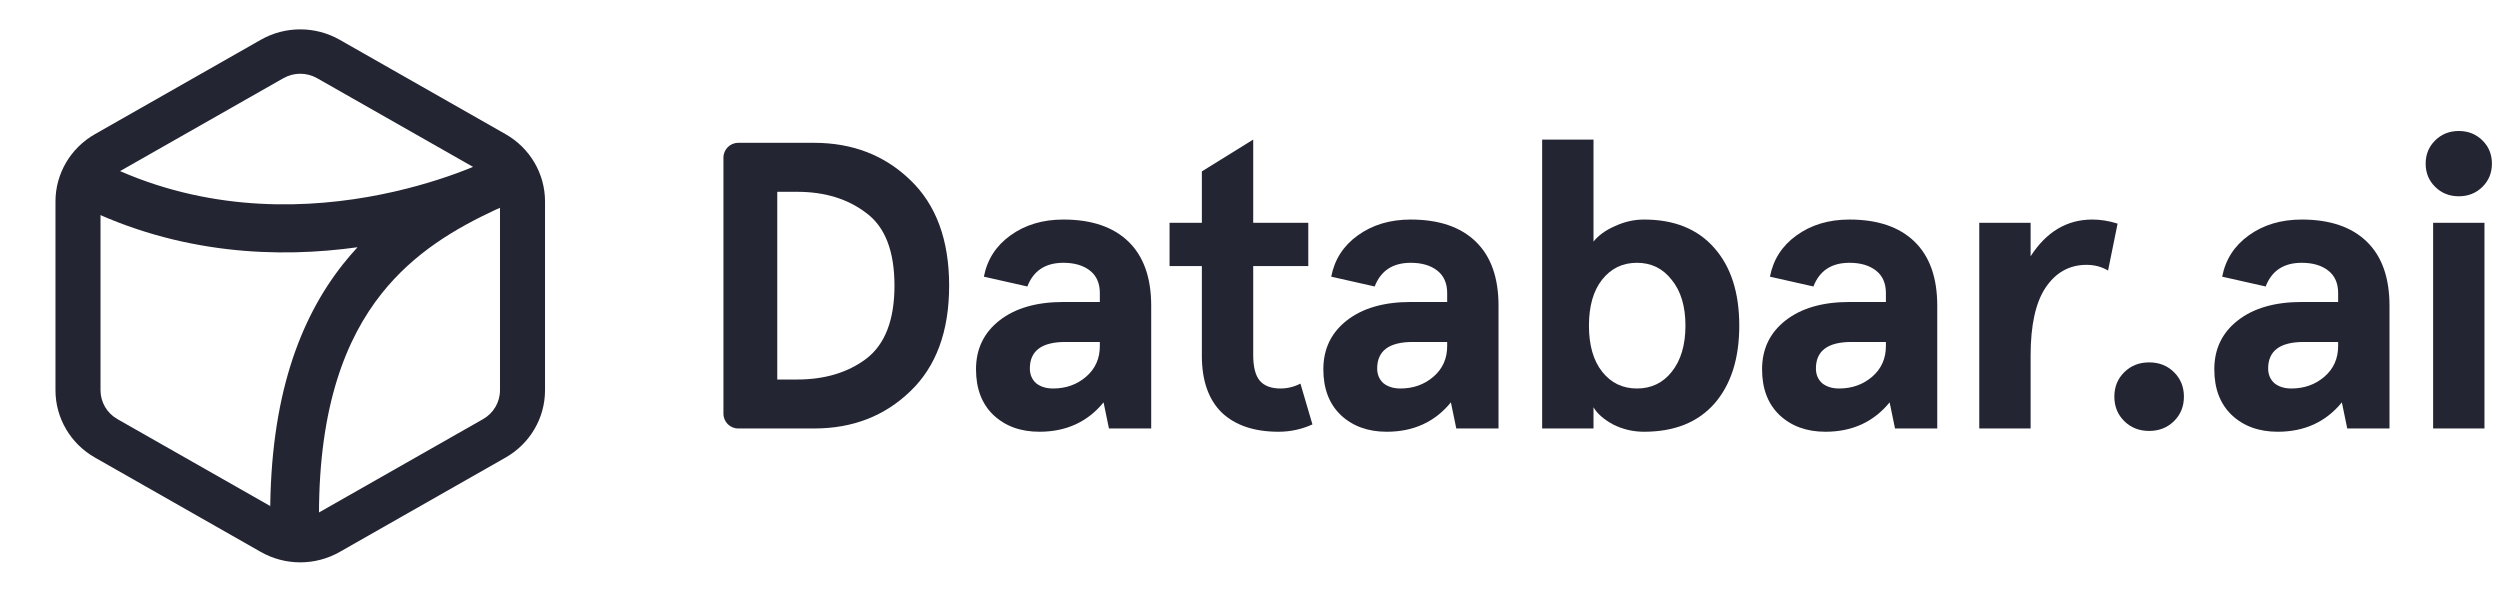 <svg width="169" height="40" viewBox="0 0 169 40" fill="none" xmlns="http://www.w3.org/2000/svg">
<path fill-rule="evenodd" clip-rule="evenodd" d="M17.633 2.688C19.282 1.751 21.313 1.751 22.961 2.688L34.18 9.071C35.828 10.009 36.844 11.742 36.844 13.618V26.382C36.844 28.258 35.828 29.991 34.18 30.929L22.961 37.312C21.313 38.249 19.282 38.249 17.633 37.312L6.414 30.929C4.766 29.991 3.75 28.258 3.75 26.382V13.618C3.75 11.742 4.766 10.009 6.414 9.071L17.633 2.688ZM21.439 5.287C20.732 4.885 19.862 4.885 19.155 5.287L7.936 11.669C7.23 12.071 6.795 12.814 6.795 13.618V26.382C6.795 27.186 7.23 27.929 7.936 28.331L19.155 34.713C19.862 35.115 20.732 35.115 21.439 34.713L32.658 28.331C33.364 27.929 33.799 27.186 33.799 26.382V13.618C33.799 12.814 33.364 12.071 32.658 11.669L21.439 5.287Z" fill="#242533"/>
<path fill-rule="evenodd" clip-rule="evenodd" d="M34.552 13.7L33.799 12.255C34.552 13.7 34.552 13.701 34.551 13.701L34.549 13.702L34.545 13.704L34.533 13.71L34.493 13.729C34.46 13.746 34.414 13.768 34.355 13.796C34.236 13.853 34.066 13.931 33.848 14.027C33.752 14.069 33.647 14.115 33.533 14.163C30.766 15.451 27.988 17.089 25.803 19.838C23.391 22.872 21.563 27.44 21.563 34.807C21.563 35.704 20.825 36.432 19.914 36.432C19.003 36.432 18.265 35.704 18.265 34.807C18.265 26.884 20.244 21.561 23.207 17.834C23.519 17.441 23.84 17.068 24.17 16.713C18.913 17.448 12.167 17.255 5.427 13.908C4.614 13.504 4.287 12.527 4.697 11.725C5.107 10.924 6.099 10.602 6.912 11.006C13.368 14.212 19.885 14.181 24.851 13.316C27.33 12.884 29.399 12.248 30.843 11.722C31.377 11.528 31.824 11.349 32.173 11.202C32.495 11.053 32.812 10.91 33.124 10.772C33.94 10.412 34.898 10.757 35.285 11.551C35.672 12.345 35.347 13.298 34.552 13.7Z" fill="#242533"/>
<path d="M49.904 28.965C49.351 28.965 48.904 28.518 48.904 27.965V10.655C48.904 10.103 49.351 9.655 49.904 9.655H55.035C57.629 9.655 59.794 10.492 61.53 12.165C63.284 13.839 64.162 16.221 64.162 19.31C64.162 22.4 63.284 24.782 61.53 26.455C59.794 28.129 57.629 28.965 55.035 28.965H49.904ZM52.543 25.655H53.887C55.753 25.655 57.312 25.186 58.562 24.248C59.831 23.274 60.466 21.628 60.466 19.31C60.466 16.975 59.831 15.338 58.562 14.4C57.312 13.444 55.753 12.966 53.887 12.966H52.543V25.655Z" fill="#242533"/>
<path d="M65.978 24.965C65.978 23.586 66.51 22.483 67.574 21.655C68.638 20.828 70.075 20.414 71.885 20.414H74.349V19.807C74.349 19.145 74.125 18.639 73.677 18.29C73.229 17.94 72.632 17.765 71.885 17.765C70.672 17.765 69.861 18.299 69.45 19.366L66.51 18.703C66.734 17.545 67.332 16.616 68.302 15.917C69.291 15.2 70.486 14.841 71.885 14.841C73.789 14.841 75.254 15.338 76.281 16.331C77.307 17.324 77.821 18.768 77.821 20.662V28.965H74.965L74.601 27.2C73.519 28.524 72.072 29.186 70.262 29.186C68.993 29.186 67.957 28.809 67.154 28.055C66.37 27.301 65.978 26.271 65.978 24.965ZM74.349 23.393V23.117H72.025C70.42 23.117 69.618 23.715 69.618 24.91C69.618 25.315 69.758 25.646 70.038 25.904C70.336 26.143 70.719 26.262 71.186 26.262C72.063 26.262 72.809 25.995 73.425 25.462C74.041 24.929 74.349 24.239 74.349 23.393Z" fill="#242533"/>
<path d="M81.246 24.055V17.986H79.062V15.062H81.246V11.586L84.717 9.435V15.062H88.441V17.986H84.717V24C84.717 24.809 84.867 25.389 85.165 25.738C85.464 26.087 85.93 26.262 86.565 26.262C87.032 26.262 87.48 26.152 87.909 25.931L88.721 28.69C87.993 29.021 87.228 29.186 86.425 29.186C84.783 29.186 83.504 28.754 82.59 27.89C81.694 27.007 81.246 25.729 81.246 24.055Z" fill="#242533"/>
<path d="M89.458 24.965C89.458 23.586 89.99 22.483 91.054 21.655C92.117 20.828 93.555 20.414 95.365 20.414H97.829V19.807C97.829 19.145 97.605 18.639 97.157 18.29C96.709 17.94 96.112 17.765 95.365 17.765C94.152 17.765 93.34 18.299 92.929 19.366L89.99 18.703C90.214 17.545 90.811 16.616 91.781 15.917C92.771 15.2 93.965 14.841 95.365 14.841C97.269 14.841 98.734 15.338 99.76 16.331C100.787 17.324 101.3 18.768 101.3 20.662V28.965H98.445L98.081 27.2C96.998 28.524 95.552 29.186 93.741 29.186C92.472 29.186 91.436 28.809 90.634 28.055C89.85 27.301 89.458 26.271 89.458 24.965ZM97.829 23.393V23.117H95.505C93.9 23.117 93.097 23.715 93.097 24.91C93.097 25.315 93.237 25.646 93.517 25.904C93.816 26.143 94.198 26.262 94.665 26.262C95.542 26.262 96.289 25.995 96.905 25.462C97.521 24.929 97.829 24.239 97.829 23.393Z" fill="#242533"/>
<path d="M107.721 27.531V28.359V28.965H104.249V9.435H107.721V15.504V16.331C108.057 15.908 108.542 15.559 109.177 15.283C109.811 14.989 110.464 14.841 111.136 14.841C113.189 14.841 114.776 15.485 115.896 16.772C117.015 18.041 117.575 19.788 117.575 22.014C117.575 24.239 117.015 25.995 115.896 27.283C114.776 28.552 113.189 29.186 111.136 29.186C110.39 29.186 109.69 29.021 109.037 28.69C108.402 28.34 107.963 27.954 107.721 27.531ZM113.012 25.131C113.628 24.359 113.936 23.32 113.936 22.014C113.936 20.708 113.628 19.678 113.012 18.924C112.415 18.152 111.631 17.765 110.66 17.765C109.69 17.765 108.906 18.143 108.309 18.897C107.711 19.651 107.413 20.69 107.413 22.014C107.413 23.338 107.711 24.377 108.309 25.131C108.906 25.885 109.69 26.262 110.66 26.262C111.631 26.262 112.415 25.885 113.012 25.131Z" fill="#242533"/>
<path d="M119.116 24.965C119.116 23.586 119.648 22.483 120.712 21.655C121.776 20.828 123.213 20.414 125.023 20.414H127.487V19.807C127.487 19.145 127.263 18.639 126.815 18.29C126.367 17.94 125.77 17.765 125.023 17.765C123.81 17.765 122.998 18.299 122.588 19.366L119.648 18.703C119.872 17.545 120.469 16.616 121.44 15.917C122.429 15.2 123.623 14.841 125.023 14.841C126.927 14.841 128.392 15.338 129.419 16.331C130.445 17.324 130.958 18.768 130.958 20.662V28.965H128.103L127.739 27.2C126.656 28.524 125.21 29.186 123.399 29.186C122.13 29.186 121.094 28.809 120.292 28.055C119.508 27.301 119.116 26.271 119.116 24.965ZM127.487 23.393V23.117H125.163C123.558 23.117 122.756 23.715 122.756 24.91C122.756 25.315 122.895 25.646 123.175 25.904C123.474 26.143 123.857 26.262 124.323 26.262C125.2 26.262 125.947 25.995 126.563 25.462C127.179 24.929 127.487 24.239 127.487 23.393Z" fill="#242533"/>
<path d="M133.798 28.965V15.062H137.27V17.324C138.334 15.669 139.724 14.841 141.441 14.841C142.001 14.841 142.57 14.933 143.149 15.117L142.505 18.29C142.076 18.032 141.59 17.904 141.049 17.904C139.892 17.904 138.968 18.418 138.278 19.448C137.606 20.46 137.27 21.986 137.27 24.028V28.965H133.798Z" fill="#242533"/>
<path d="M143.602 28.469C143.154 28.028 142.93 27.476 142.93 26.814C142.93 26.152 143.154 25.6 143.602 25.159C144.05 24.717 144.61 24.497 145.282 24.497C145.954 24.497 146.514 24.717 146.962 25.159C147.409 25.6 147.633 26.152 147.633 26.814C147.633 27.476 147.409 28.028 146.962 28.469C146.514 28.91 145.954 29.131 145.282 29.131C144.61 29.131 144.05 28.91 143.602 28.469Z" fill="#242533"/>
<path d="M149.687 24.965C149.687 23.586 150.219 22.483 151.283 21.655C152.347 20.828 153.784 20.414 155.595 20.414H158.058V19.807C158.058 19.145 157.834 18.639 157.386 18.29C156.938 17.94 156.341 17.765 155.595 17.765C154.381 17.765 153.57 18.299 153.159 19.366L150.219 18.703C150.443 17.545 151.041 16.616 152.011 15.917C153 15.2 154.195 14.841 155.595 14.841C157.498 14.841 158.963 15.338 159.99 16.331C161.016 17.324 161.53 18.768 161.53 20.662V28.965H158.674L158.31 27.2C157.228 28.524 155.781 29.186 153.971 29.186C152.702 29.186 151.666 28.809 150.863 28.055C150.079 27.301 149.687 26.271 149.687 24.965ZM158.058 23.393V23.117H155.735C154.129 23.117 153.327 23.715 153.327 24.91C153.327 25.315 153.467 25.646 153.747 25.904C154.045 26.143 154.428 26.262 154.895 26.262C155.772 26.262 156.518 25.995 157.134 25.462C157.75 24.929 158.058 24.239 158.058 23.393Z" fill="#242533"/>
<path d="M164.479 28.965V15.062H167.95V28.965H164.479ZM164.619 12.634C164.19 12.211 163.975 11.687 163.975 11.062C163.975 10.437 164.19 9.913 164.619 9.49C165.048 9.067 165.58 8.855 166.215 8.855C166.849 8.855 167.381 9.067 167.81 9.49C168.24 9.913 168.454 10.437 168.454 11.062C168.454 11.687 168.24 12.211 167.81 12.634C167.381 13.057 166.849 13.269 166.215 13.269C165.58 13.269 165.048 13.057 164.619 12.634Z" fill="#242533"/>
</svg>
